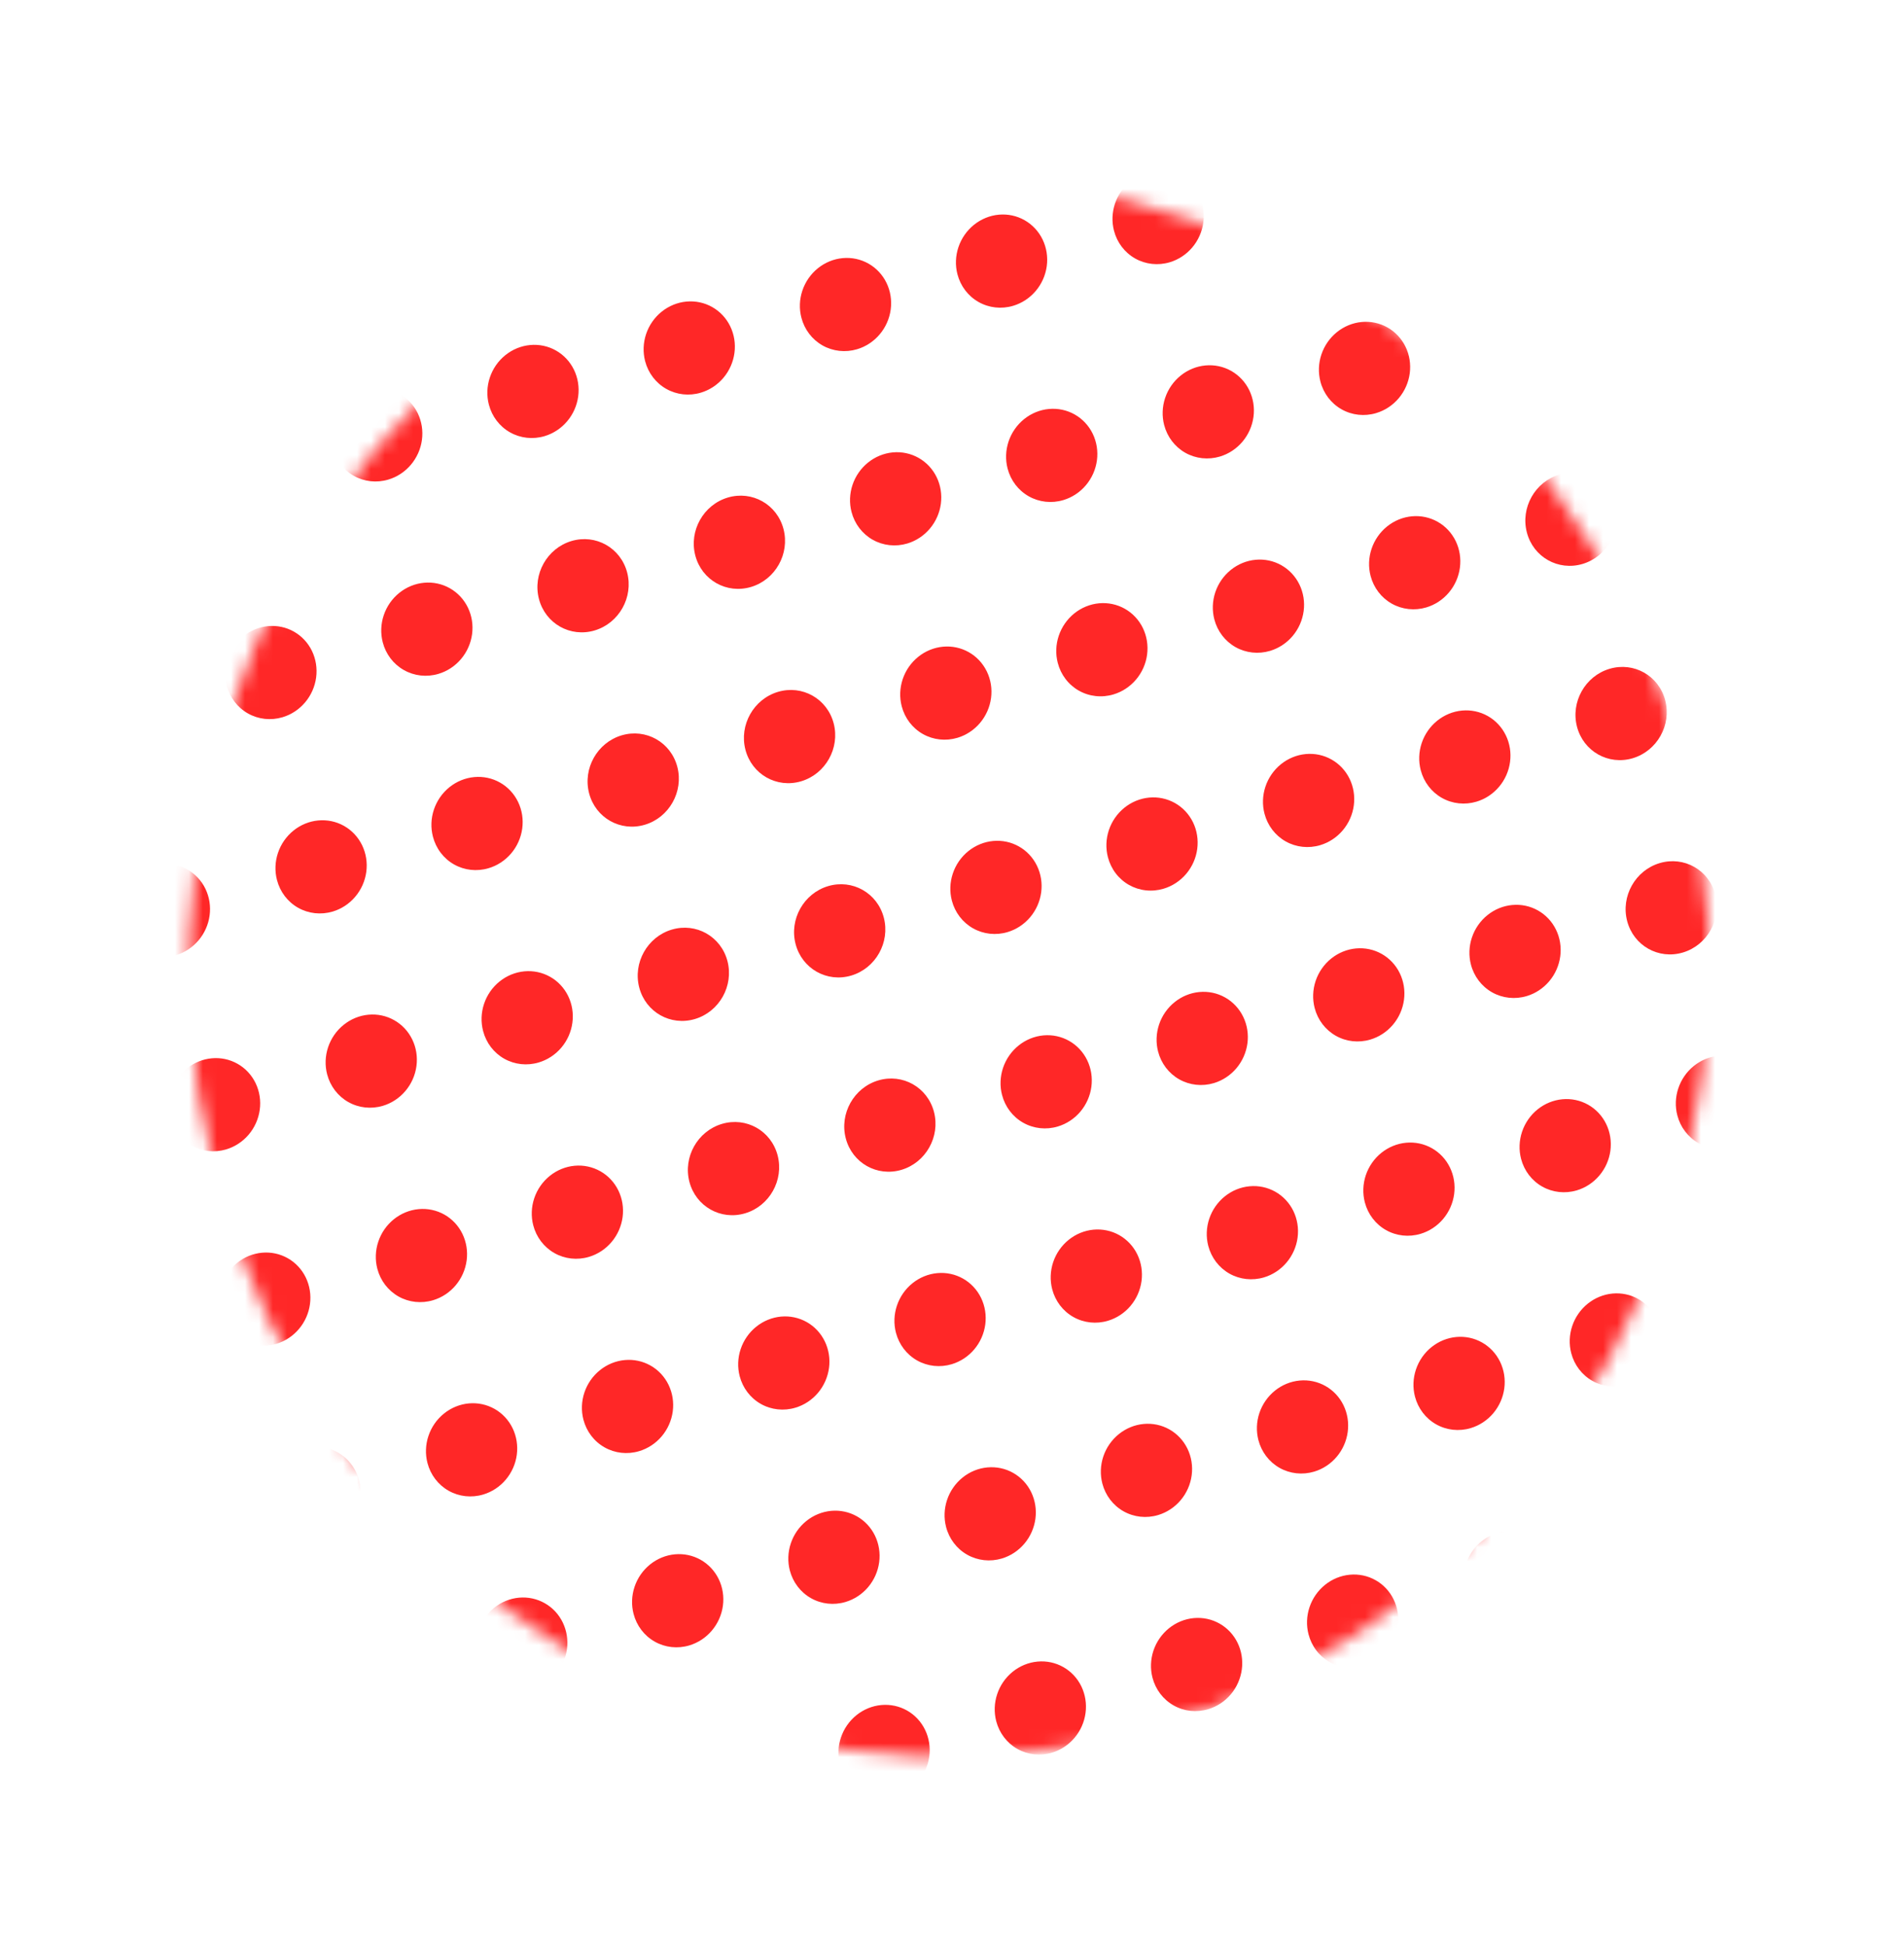 <svg width="136" height="139" viewBox="0 0 136 139" fill="none" xmlns="http://www.w3.org/2000/svg">
<mask id="mask0" mask-type="alpha" maskUnits="userSpaceOnUse" x="13" y="12" width="110" height="114">
<ellipse rx="54.459" ry="56.241" transform="matrix(-0.963 0.268 -0.25 -0.968 67.787 69.12)" fill="#C4C4C4"/>
</mask>
<g mask="url(#mask0)">
<g style="mix-blend-mode:multiply">
<g style="mix-blend-mode:multiply">
<g style="mix-blend-mode:multiply">
<g style="mix-blend-mode:multiply">
<path d="M119.398 124.407C119.233 123.776 119.255 123.103 119.464 122.474C119.672 121.845 120.057 121.288 120.57 120.874C121.082 120.459 121.7 120.205 122.343 120.145C122.987 120.085 123.628 120.221 124.186 120.535C124.743 120.849 125.192 121.328 125.476 121.911C125.759 122.494 125.864 123.155 125.778 123.81C125.691 124.465 125.417 125.084 124.99 125.59C124.563 126.096 124.002 126.466 123.379 126.652C122.544 126.901 121.656 126.804 120.91 126.384C120.164 125.963 119.62 125.252 119.398 124.407Z" fill="#FF2727"/>
</g>
</g>
<g style="mix-blend-mode:multiply">
<g style="mix-blend-mode:multiply">
<path d="M108.236 127.511C108.07 126.88 108.093 126.207 108.302 125.578C108.51 124.949 108.895 124.392 109.408 123.977C109.92 123.562 110.537 123.309 111.181 123.249C111.825 123.188 112.466 123.324 113.024 123.638C113.581 123.953 114.03 124.432 114.314 125.015C114.597 125.598 114.702 126.259 114.616 126.913C114.529 127.568 114.255 128.188 113.828 128.694C113.401 129.2 112.84 129.569 112.217 129.755C111.382 130.004 110.494 129.908 109.748 129.487C109.002 129.066 108.458 128.356 108.236 127.511Z" fill="#FF2727"/>
</g>
</g>
<g style="mix-blend-mode:multiply">
<g style="mix-blend-mode:multiply">
<path d="M97.053 130.62C96.887 129.989 96.91 129.316 97.119 128.687C97.327 128.058 97.712 127.501 98.225 127.086C98.737 126.672 99.355 126.418 99.998 126.358C100.642 126.298 101.283 126.433 101.841 126.748C102.398 127.062 102.847 127.541 103.13 128.124C103.414 128.707 103.519 129.368 103.433 130.023C103.346 130.678 103.072 131.297 102.645 131.803C102.218 132.309 101.657 132.678 101.034 132.865C100.62 132.989 100.189 133.03 99.766 132.984C99.342 132.939 98.933 132.808 98.564 132.599C98.194 132.391 97.87 132.109 97.611 131.769C97.352 131.43 97.162 131.039 97.053 130.62Z" fill="#FF2727"/>
</g>
</g>
<g style="mix-blend-mode:multiply">
<g style="mix-blend-mode:multiply">
<path d="M115.811 110.515C115.646 109.884 115.67 109.211 115.88 108.583C116.09 107.954 116.475 107.398 116.988 106.985C117.501 106.571 118.119 106.319 118.762 106.26C119.405 106.2 120.046 106.337 120.603 106.652C121.16 106.967 121.608 107.446 121.891 108.029C122.174 108.612 122.278 109.272 122.192 109.927C122.105 110.582 121.831 111.201 121.404 111.706C120.977 112.212 120.416 112.581 119.793 112.767C118.957 113.016 118.068 112.919 117.321 112.497C116.574 112.075 116.031 111.362 115.811 110.515Z" fill="#FF2727"/>
</g>
</g>
<g style="mix-blend-mode:multiply">
<g style="mix-blend-mode:multiply">
<path d="M104.648 113.619C104.484 112.987 104.508 112.315 104.718 111.686C104.928 111.058 105.313 110.502 105.826 110.088C106.339 109.675 106.957 109.422 107.6 109.363C108.243 109.304 108.884 109.44 109.441 109.755C109.998 110.07 110.446 110.549 110.729 111.132C111.012 111.715 111.116 112.376 111.029 113.03C110.943 113.685 110.669 114.304 110.242 114.81C109.815 115.315 109.254 115.684 108.631 115.87C107.795 116.12 106.906 116.023 106.159 115.601C105.412 115.178 104.869 114.465 104.648 113.619Z" fill="#FF2727"/>
</g>
</g>
<g style="mix-blend-mode:multiply">
<g style="mix-blend-mode:multiply">
<path d="M93.466 116.728C93.302 116.097 93.326 115.424 93.536 114.796C93.746 114.167 94.131 113.611 94.644 113.198C95.157 112.784 95.774 112.532 96.418 112.473C97.061 112.413 97.702 112.55 98.259 112.865C98.816 113.18 99.264 113.659 99.547 114.242C99.829 114.825 99.934 115.485 99.847 116.14C99.761 116.794 99.486 117.414 99.059 117.919C98.632 118.425 98.072 118.794 97.449 118.98C97.035 119.104 96.603 119.145 96.179 119.099C95.754 119.053 95.345 118.922 94.975 118.713C94.605 118.503 94.281 118.22 94.022 117.88C93.763 117.539 93.575 117.148 93.466 116.728Z" fill="#FF2727"/>
</g>
</g>
<g style="mix-blend-mode:multiply">
<g style="mix-blend-mode:multiply">
<path d="M82.32 119.828C82.156 119.196 82.18 118.524 82.389 117.895C82.599 117.267 82.985 116.711 83.498 116.297C84.011 115.884 84.628 115.631 85.271 115.572C85.915 115.513 86.555 115.649 87.112 115.964C87.669 116.279 88.117 116.758 88.4 117.341C88.683 117.924 88.788 118.585 88.701 119.239C88.614 119.894 88.34 120.513 87.913 121.019C87.486 121.524 86.925 121.893 86.302 122.079C85.466 122.329 84.577 122.232 83.83 121.809C83.084 121.387 82.54 120.674 82.32 119.828Z" fill="#FF2727"/>
</g>
</g>
<g style="mix-blend-mode:multiply">
<g style="mix-blend-mode:multiply">
<path d="M71.158 122.933C70.994 122.302 71.018 121.629 71.228 121.001C71.437 120.372 71.823 119.816 72.336 119.403C72.849 118.989 73.466 118.737 74.11 118.678C74.753 118.618 75.394 118.755 75.951 119.07C76.508 119.385 76.956 119.864 77.239 120.447C77.521 121.03 77.626 121.69 77.539 122.345C77.453 122.999 77.178 123.619 76.751 124.124C76.324 124.63 75.764 124.999 75.141 125.185C74.305 125.434 73.415 125.337 72.669 124.915C71.922 124.493 71.379 123.78 71.158 122.933Z" fill="#FF2727"/>
</g>
</g>
<g style="mix-blend-mode:multiply">
<g style="mix-blend-mode:multiply">
<path d="M59.996 126.037C59.832 125.405 59.856 124.733 60.066 124.104C60.275 123.476 60.661 122.92 61.174 122.506C61.687 122.093 62.304 121.84 62.948 121.781C63.591 121.722 64.232 121.858 64.789 122.173C65.346 122.488 65.794 122.967 66.076 123.55C66.359 124.133 66.464 124.794 66.377 125.448C66.29 126.103 66.016 126.722 65.589 127.228C65.162 127.733 64.602 128.102 63.978 128.288C63.565 128.413 63.133 128.454 62.709 128.408C62.284 128.362 61.875 128.231 61.505 128.021C61.135 127.812 60.811 127.529 60.552 127.188C60.293 126.848 60.104 126.456 59.996 126.037Z" fill="#FF2727"/>
</g>
</g>
<g style="mix-blend-mode:multiply">
<g style="mix-blend-mode:multiply">
<path d="M48.835 129.14C48.671 128.508 48.695 127.836 48.905 127.207C49.115 126.578 49.501 126.022 50.015 125.609C50.528 125.195 51.146 124.943 51.79 124.884C52.434 124.826 53.074 124.963 53.631 125.279C54.188 125.594 54.636 126.074 54.918 126.658C55.2 127.242 55.304 127.903 55.216 128.558C55.128 129.213 54.852 129.832 54.424 130.336C53.996 130.841 53.434 131.209 52.81 131.394C52.397 131.518 51.966 131.557 51.542 131.511C51.118 131.464 50.71 131.332 50.341 131.123C49.972 130.914 49.649 130.631 49.39 130.29C49.132 129.95 48.944 129.559 48.835 129.14Z" fill="#FF2727"/>
</g>
</g>
<g style="mix-blend-mode:multiply">
<g style="mix-blend-mode:multiply">
<path d="M112.23 96.646C112.066 96.015 112.09 95.342 112.3 94.714C112.509 94.086 112.895 93.53 113.408 93.116C113.921 92.703 114.538 92.45 115.182 92.391C115.825 92.332 116.466 92.468 117.023 92.783C117.579 93.098 118.028 93.577 118.31 94.16C118.593 94.743 118.698 95.403 118.611 96.058C118.524 96.713 118.25 97.332 117.823 97.837C117.396 98.343 116.836 98.712 116.212 98.898C115.376 99.147 114.487 99.05 113.741 98.628C112.994 98.206 112.45 97.493 112.23 96.646Z" fill="#FF2727"/>
</g>
</g>
<g style="mix-blend-mode:multiply">
<g style="mix-blend-mode:multiply">
<path d="M101.069 99.75C100.905 99.118 100.929 98.446 101.139 97.817C101.348 97.189 101.734 96.633 102.247 96.219C102.76 95.806 103.377 95.554 104.02 95.494C104.664 95.435 105.304 95.571 105.861 95.886C106.418 96.201 106.867 96.68 107.149 97.263C107.432 97.846 107.537 98.507 107.45 99.161C107.363 99.816 107.089 100.435 106.662 100.941C106.235 101.446 105.674 101.815 105.051 102.001C104.215 102.251 103.326 102.154 102.579 101.731C101.833 101.309 101.289 100.596 101.069 99.75Z" fill="#FF2727"/>
</g>
</g>
<g style="mix-blend-mode:multiply">
<g style="mix-blend-mode:multiply">
<path d="M89.886 102.859C89.722 102.228 89.746 101.555 89.955 100.927C90.165 100.299 90.551 99.743 91.064 99.329C91.577 98.915 92.194 98.663 92.837 98.604C93.481 98.544 94.121 98.681 94.678 98.996C95.235 99.311 95.683 99.79 95.966 100.373C96.249 100.956 96.353 101.616 96.267 102.271C96.18 102.925 95.906 103.545 95.479 104.05C95.052 104.555 94.491 104.925 93.868 105.111C93.032 105.36 92.143 105.263 91.396 104.841C90.65 104.419 90.106 103.706 89.886 102.859Z" fill="#FF2727"/>
</g>
</g>
<g style="mix-blend-mode:multiply">
<g style="mix-blend-mode:multiply">
<path d="M78.739 105.961C78.575 105.329 78.599 104.657 78.808 104.028C79.018 103.4 79.404 102.844 79.917 102.431C80.43 102.017 81.047 101.765 81.69 101.705C82.334 101.646 82.974 101.782 83.531 102.097C84.088 102.412 84.536 102.891 84.819 103.474C85.102 104.057 85.207 104.718 85.12 105.372C85.033 106.027 84.759 106.646 84.332 107.152C83.905 107.657 83.344 108.026 82.721 108.212C81.885 108.462 80.996 108.365 80.249 107.942C79.502 107.52 78.959 106.807 78.739 105.961Z" fill="#FF2727"/>
</g>
</g>
<g style="mix-blend-mode:multiply">
<g style="mix-blend-mode:multiply">
<path d="M67.577 109.064C67.413 108.433 67.437 107.76 67.647 107.132C67.856 106.504 68.242 105.948 68.755 105.534C69.268 105.12 69.885 104.868 70.529 104.809C71.172 104.75 71.813 104.886 72.37 105.201C72.927 105.516 73.375 105.995 73.658 106.578C73.94 107.161 74.045 107.821 73.958 108.476C73.871 109.13 73.597 109.75 73.17 110.255C72.743 110.761 72.183 111.13 71.559 111.316C70.724 111.565 69.834 111.468 69.088 111.046C68.341 110.624 67.797 109.911 67.577 109.064Z" fill="#FF2727"/>
</g>
</g>
<g style="mix-blend-mode:multiply">
<g style="mix-blend-mode:multiply">
<path d="M56.416 112.168C56.252 111.536 56.276 110.864 56.486 110.235C56.696 109.607 57.081 109.051 57.594 108.637C58.107 108.224 58.725 107.972 59.368 107.912C60.011 107.853 60.652 107.989 61.209 108.304C61.766 108.619 62.214 109.098 62.497 109.681C62.78 110.264 62.884 110.925 62.798 111.579C62.711 112.234 62.437 112.853 62.01 113.359C61.583 113.864 61.022 114.233 60.399 114.419C59.563 114.669 58.674 114.572 57.927 114.149C57.18 113.727 56.637 113.014 56.416 112.168Z" fill="#FF2727"/>
</g>
</g>
<g style="mix-blend-mode:multiply">
<g style="mix-blend-mode:multiply">
<path d="M45.255 115.271C45.091 114.639 45.115 113.967 45.325 113.338C45.535 112.709 45.921 112.153 46.435 111.74C46.948 111.326 47.566 111.074 48.21 111.016C48.853 110.957 49.494 111.094 50.051 111.41C50.608 111.726 51.056 112.206 51.338 112.789C51.62 113.373 51.724 114.034 51.636 114.689C51.548 115.343 51.272 115.962 50.844 116.467C50.416 116.972 49.854 117.34 49.23 117.525C48.395 117.772 47.508 117.674 46.763 117.251C46.017 116.829 45.475 116.116 45.255 115.271Z" fill="#FF2727"/>
</g>
</g>
<g style="mix-blend-mode:multiply">
<g style="mix-blend-mode:multiply">
<path d="M34.115 118.369C33.951 117.737 33.975 117.065 34.185 116.437C34.394 115.808 34.78 115.252 35.293 114.839C35.806 114.425 36.423 114.173 37.067 114.113C37.71 114.054 38.351 114.191 38.908 114.506C39.465 114.82 39.913 115.3 40.196 115.883C40.478 116.466 40.583 117.126 40.496 117.781C40.41 118.435 40.135 119.054 39.708 119.56C39.281 120.065 38.721 120.434 38.097 120.62C37.262 120.87 36.373 120.773 35.626 120.351C34.879 119.928 34.336 119.215 34.115 118.369Z" fill="#FF2727"/>
</g>
</g>
<g style="mix-blend-mode:multiply">
<g style="mix-blend-mode:multiply">
<path d="M22.924 121.482C22.76 120.851 22.784 120.178 22.994 119.55C23.203 118.922 23.589 118.365 24.102 117.952C24.615 117.538 25.232 117.286 25.875 117.227C26.519 117.167 27.159 117.304 27.716 117.619C28.273 117.934 28.721 118.413 29.004 118.996C29.287 119.579 29.392 120.239 29.305 120.894C29.218 121.548 28.944 122.168 28.517 122.673C28.09 123.179 27.529 123.548 26.906 123.734C26.07 123.983 25.181 123.886 24.434 123.464C23.688 123.042 23.144 122.329 22.924 121.482Z" fill="#FF2727"/>
</g>
</g>
<g style="mix-blend-mode:multiply">
<g style="mix-blend-mode:multiply">
<path d="M11.763 124.586C11.599 123.954 11.623 123.282 11.833 122.654C12.043 122.025 12.428 121.469 12.941 121.056C13.454 120.642 14.071 120.39 14.715 120.33C15.358 120.271 15.999 120.407 16.556 120.722C17.113 121.037 17.561 121.517 17.844 122.099C18.126 122.682 18.231 123.343 18.144 123.997C18.058 124.652 17.783 125.271 17.356 125.777C16.929 126.282 16.369 126.651 15.745 126.837C14.91 127.087 14.021 126.99 13.274 126.567C12.527 126.145 11.984 125.432 11.763 124.586Z" fill="#FF2727"/>
</g>
</g>
<g style="mix-blend-mode:multiply">
<g style="mix-blend-mode:multiply">
<path d="M119.81 79.666C119.645 79.034 119.669 78.362 119.879 77.734C120.089 77.105 120.475 76.549 120.988 76.135C121.501 75.722 122.118 75.47 122.761 75.41C123.404 75.351 124.045 75.487 124.602 75.802C125.159 76.117 125.607 76.597 125.89 77.18C126.173 77.762 126.277 78.423 126.191 79.078C126.104 79.732 125.83 80.351 125.403 80.857C124.976 81.362 124.415 81.731 123.792 81.917C122.956 82.167 122.067 82.07 121.32 81.647C120.573 81.225 120.03 80.512 119.81 79.666Z" fill="#FF2727"/>
</g>
</g>
<g style="mix-blend-mode:multiply">
<g style="mix-blend-mode:multiply">
<path d="M108.648 82.769C108.484 82.138 108.508 81.465 108.718 80.837C108.927 80.209 109.313 79.653 109.826 79.239C110.339 78.826 110.956 78.573 111.6 78.514C112.243 78.454 112.884 78.591 113.441 78.906C113.997 79.221 114.446 79.7 114.728 80.283C115.011 80.866 115.116 81.526 115.029 82.181C114.942 82.835 114.668 83.455 114.241 83.96C113.814 84.466 113.254 84.835 112.63 85.021C111.794 85.27 110.905 85.173 110.159 84.751C109.412 84.329 108.868 83.616 108.648 82.769Z" fill="#FF2727"/>
</g>
</g>
<g style="mix-blend-mode:multiply">
<g style="mix-blend-mode:multiply">
<path d="M97.487 85.875C97.323 85.243 97.347 84.571 97.556 83.942C97.766 83.314 98.152 82.758 98.665 82.344C99.178 81.931 99.795 81.679 100.438 81.619C101.082 81.56 101.722 81.696 102.279 82.011C102.836 82.326 103.284 82.805 103.567 83.388C103.85 83.971 103.955 84.632 103.868 85.286C103.781 85.941 103.507 86.56 103.08 87.066C102.653 87.571 102.092 87.94 101.469 88.126C100.633 88.376 99.744 88.279 98.997 87.856C98.251 87.434 97.707 86.721 97.487 85.875Z" fill="#FF2727"/>
</g>
</g>
<g style="mix-blend-mode:multiply">
<g style="mix-blend-mode:multiply">
<path d="M86.304 88.984C86.14 88.353 86.164 87.68 86.374 87.052C86.584 86.423 86.969 85.867 87.482 85.454C87.995 85.04 88.612 84.788 89.256 84.729C89.899 84.669 90.54 84.806 91.097 85.121C91.654 85.436 92.102 85.915 92.385 86.498C92.667 87.081 92.772 87.741 92.685 88.396C92.599 89.05 92.324 89.669 91.897 90.175C91.47 90.68 90.91 91.05 90.287 91.236C89.451 91.485 88.561 91.388 87.815 90.966C87.068 90.543 86.525 89.831 86.304 88.984Z" fill="#FF2727"/>
</g>
</g>
<g style="mix-blend-mode:multiply">
<g style="mix-blend-mode:multiply">
<path d="M75.157 92.084C74.992 91.452 75.017 90.78 75.226 90.151C75.436 89.523 75.822 88.967 76.335 88.553C76.848 88.14 77.465 87.888 78.108 87.828C78.752 87.769 79.392 87.905 79.949 88.22C80.506 88.535 80.954 89.014 81.237 89.597C81.52 90.18 81.624 90.841 81.538 91.495C81.451 92.15 81.177 92.769 80.75 93.275C80.323 93.78 79.762 94.149 79.139 94.335C78.303 94.585 77.414 94.488 76.667 94.065C75.92 93.643 75.377 92.93 75.157 92.084Z" fill="#FF2727"/>
</g>
</g>
<g style="mix-blend-mode:multiply">
<g style="mix-blend-mode:multiply">
<path d="M63.995 95.187C63.831 94.556 63.855 93.883 64.065 93.255C64.275 92.627 64.66 92.07 65.174 91.657C65.686 91.243 66.304 90.991 66.947 90.932C67.591 90.872 68.231 91.009 68.788 91.324C69.345 91.639 69.793 92.118 70.076 92.701C70.359 93.284 70.463 93.944 70.377 94.599C70.29 95.254 70.016 95.873 69.589 96.378C69.162 96.884 68.601 97.253 67.978 97.439C67.142 97.688 66.253 97.591 65.506 97.169C64.759 96.747 64.216 96.034 63.995 95.187Z" fill="#FF2727"/>
</g>
</g>
<g style="mix-blend-mode:multiply">
<g style="mix-blend-mode:multiply">
<path d="M52.834 98.293C52.67 97.661 52.694 96.989 52.904 96.36C53.113 95.732 53.499 95.176 54.012 94.763C54.525 94.349 55.142 94.097 55.785 94.037C56.429 93.978 57.07 94.115 57.627 94.429C58.183 94.744 58.632 95.224 58.914 95.806C59.197 96.389 59.302 97.05 59.215 97.704C59.128 98.359 58.854 98.978 58.427 99.484C58 99.989 57.44 100.358 56.816 100.544C55.98 100.794 55.091 100.697 54.344 100.274C53.598 99.852 53.054 99.139 52.834 98.293Z" fill="#FF2727"/>
</g>
</g>
<g style="mix-blend-mode:multiply">
<g style="mix-blend-mode:multiply">
<path d="M41.672 101.396C41.508 100.764 41.532 100.092 41.742 99.463C41.952 98.834 42.338 98.278 42.852 97.865C43.365 97.451 43.983 97.199 44.627 97.141C45.27 97.082 45.911 97.219 46.468 97.535C47.025 97.85 47.473 98.33 47.755 98.914C48.037 99.498 48.141 100.159 48.053 100.814C47.965 101.468 47.689 102.087 47.261 102.592C46.833 103.097 46.271 103.465 45.647 103.65C44.812 103.897 43.925 103.799 43.18 103.376C42.434 102.954 41.892 102.241 41.672 101.396Z" fill="#FF2727"/>
</g>
</g>
<g style="mix-blend-mode:multiply">
<g style="mix-blend-mode:multiply">
<path d="M30.533 104.494C30.369 103.862 30.393 103.19 30.603 102.562C30.812 101.933 31.198 101.377 31.711 100.964C32.224 100.55 32.841 100.298 33.485 100.238C34.128 100.179 34.769 100.316 35.326 100.63C35.883 100.945 36.331 101.425 36.614 102.008C36.896 102.591 37.001 103.251 36.914 103.906C36.828 104.56 36.553 105.179 36.126 105.685C35.699 106.19 35.139 106.559 34.516 106.745C33.68 106.995 32.791 106.898 32.044 106.476C31.297 106.053 30.753 105.34 30.533 104.494Z" fill="#FF2727"/>
</g>
</g>
<g style="mix-blend-mode:multiply">
<g style="mix-blend-mode:multiply">
<path d="M19.342 107.607C19.178 106.976 19.202 106.303 19.412 105.675C19.622 105.046 20.007 104.49 20.52 104.077C21.033 103.663 21.65 103.411 22.294 103.352C22.937 103.292 23.578 103.429 24.135 103.744C24.692 104.059 25.14 104.538 25.423 105.121C25.705 105.704 25.81 106.364 25.723 107.019C25.637 107.673 25.362 108.293 24.935 108.798C24.508 109.304 23.948 109.673 23.325 109.859C22.489 110.108 21.6 110.011 20.853 109.589C20.106 109.167 19.563 108.454 19.342 107.607Z" fill="#FF2727"/>
</g>
</g>
<g style="mix-blend-mode:multiply">
<g style="mix-blend-mode:multiply">
<path d="M8.181 110.71C8.017 110.079 8.041 109.407 8.251 108.778C8.46 108.15 8.846 107.594 9.359 107.18C9.872 106.767 10.489 106.514 11.133 106.455C11.776 106.396 12.417 106.532 12.974 106.847C13.531 107.162 13.979 107.641 14.261 108.224C14.544 108.807 14.649 109.468 14.562 110.122C14.476 110.777 14.201 111.396 13.774 111.902C13.347 112.407 12.787 112.776 12.163 112.962C11.328 113.212 10.438 113.115 9.692 112.692C8.945 112.27 8.402 111.557 8.181 110.71Z" fill="#FF2727"/>
</g>
</g>
<g style="mix-blend-mode:multiply">
<g style="mix-blend-mode:multiply">
<path d="M118.545 61.648C116.804 62.167 115.765 64.018 116.224 65.781C116.683 67.544 118.466 68.552 120.206 68.032C121.947 67.513 122.986 65.662 122.527 63.899C122.068 62.136 120.285 61.128 118.545 61.648Z" fill="#FF2727"/>
</g>
</g>
<g style="mix-blend-mode:multiply">
<g style="mix-blend-mode:multiply">
<path d="M105.066 68.894C104.902 68.263 104.926 67.59 105.136 66.962C105.345 66.334 105.731 65.777 106.244 65.364C106.757 64.95 107.374 64.698 108.017 64.639C108.661 64.579 109.302 64.716 109.858 65.031C110.415 65.346 110.864 65.825 111.146 66.408C111.429 66.991 111.534 67.651 111.447 68.306C111.36 68.96 111.086 69.58 110.659 70.085C110.232 70.591 109.672 70.96 109.048 71.146C108.212 71.395 107.323 71.298 106.576 70.876C105.83 70.454 105.286 69.741 105.066 68.894Z" fill="#FF2727"/>
</g>
</g>
<g style="mix-blend-mode:multiply">
<g style="mix-blend-mode:multiply">
<path d="M93.904 71.998C93.74 71.366 93.764 70.694 93.973 70.065C94.183 69.437 94.569 68.881 95.082 68.467C95.595 68.054 96.212 67.802 96.855 67.742C97.499 67.683 98.139 67.819 98.696 68.134C99.253 68.449 99.701 68.928 99.984 69.511C100.267 70.094 100.372 70.755 100.285 71.409C100.198 72.064 99.924 72.683 99.497 73.189C99.07 73.694 98.509 74.063 97.886 74.249C97.05 74.499 96.161 74.402 95.414 73.979C94.668 73.557 94.124 72.844 93.904 71.998Z" fill="#FF2727"/>
</g>
</g>
<g style="mix-blend-mode:multiply">
<g style="mix-blend-mode:multiply">
<path d="M82.721 75.109C82.556 74.478 82.581 73.805 82.79 73.177C83 72.548 83.386 71.992 83.899 71.579C84.412 71.165 85.029 70.913 85.672 70.854C86.316 70.794 86.956 70.931 87.513 71.246C88.07 71.561 88.518 72.04 88.801 72.623C89.084 73.206 89.189 73.866 89.102 74.521C89.015 75.175 88.741 75.794 88.314 76.3C87.887 76.805 87.326 77.175 86.703 77.361C85.867 77.61 84.978 77.513 84.231 77.091C83.484 76.668 82.941 75.956 82.721 75.109Z" fill="#FF2727"/>
</g>
</g>
<g style="mix-blend-mode:multiply">
<g style="mix-blend-mode:multiply">
<path d="M71.575 78.209C71.41 77.577 71.435 76.905 71.644 76.276C71.854 75.648 72.24 75.092 72.753 74.678C73.266 74.265 73.883 74.013 74.526 73.953C75.17 73.894 75.81 74.03 76.367 74.345C76.924 74.66 77.372 75.139 77.655 75.722C77.938 76.305 78.043 76.966 77.956 77.62C77.869 78.275 77.595 78.894 77.168 79.4C76.741 79.905 76.18 80.274 75.557 80.46C74.721 80.71 73.832 80.613 73.085 80.19C72.338 79.768 71.795 79.055 71.575 78.209Z" fill="#FF2727"/>
</g>
</g>
<g style="mix-blend-mode:multiply">
<g style="mix-blend-mode:multiply">
<path d="M62.731 77.169C60.991 77.689 59.952 79.539 60.411 81.302C60.869 83.065 62.652 84.073 64.393 83.554C66.133 83.034 67.172 81.184 66.714 79.421C66.255 77.658 64.472 76.65 62.731 77.169Z" fill="#FF2727"/>
</g>
</g>
<g style="mix-blend-mode:multiply">
<g style="mix-blend-mode:multiply">
<path d="M51.563 80.275C49.822 80.794 48.783 82.645 49.242 84.408C49.701 86.171 51.484 87.179 53.224 86.659C54.965 86.14 56.004 84.29 55.545 82.526C55.086 80.763 53.303 79.755 51.563 80.275Z" fill="#FF2727"/>
</g>
</g>
<g style="mix-blend-mode:multiply">
<g style="mix-blend-mode:multiply">
<path d="M38.09 87.519C37.926 86.887 37.95 86.215 38.16 85.586C38.37 84.957 38.756 84.401 39.27 83.988C39.783 83.574 40.401 83.322 41.045 83.263C41.688 83.205 42.329 83.342 42.886 83.658C43.443 83.973 43.891 84.454 44.173 85.037C44.455 85.621 44.559 86.282 44.471 86.937C44.383 87.591 44.107 88.21 43.679 88.715C43.251 89.22 42.689 89.588 42.065 89.773C41.23 90.02 40.343 89.922 39.598 89.499C38.852 89.076 38.31 88.365 38.09 87.519Z" fill="#FF2727"/>
</g>
</g>
<g style="mix-blend-mode:multiply">
<g style="mix-blend-mode:multiply">
<path d="M26.951 90.617C26.787 89.985 26.811 89.313 27.021 88.685C27.23 88.056 27.616 87.5 28.129 87.087C28.642 86.673 29.259 86.421 29.903 86.361C30.546 86.302 31.187 86.439 31.744 86.753C32.301 87.068 32.749 87.548 33.032 88.131C33.314 88.713 33.419 89.374 33.332 90.029C33.245 90.683 32.971 91.302 32.544 91.808C32.117 92.313 31.557 92.682 30.933 92.868C30.098 93.118 29.208 93.021 28.462 92.599C27.715 92.176 27.171 91.463 26.951 90.617Z" fill="#FF2727"/>
</g>
</g>
<g style="mix-blend-mode:multiply">
<g style="mix-blend-mode:multiply">
<path d="M15.76 93.73C15.596 93.099 15.62 92.426 15.83 91.798C16.04 91.169 16.425 90.613 16.938 90.2C17.451 89.786 18.068 89.534 18.712 89.475C19.355 89.415 19.996 89.552 20.553 89.867C21.11 90.182 21.558 90.661 21.841 91.244C22.123 91.827 22.228 92.487 22.141 93.142C22.055 93.796 21.78 94.416 21.353 94.921C20.926 95.427 20.366 95.796 19.742 95.982C18.907 96.231 18.018 96.134 17.271 95.712C16.524 95.29 15.981 94.577 15.76 93.73Z" fill="#FF2727"/>
</g>
</g>
<g style="mix-blend-mode:multiply">
<g style="mix-blend-mode:multiply">
<path d="M114.963 47.771C113.222 48.29 112.183 50.141 112.642 51.904C113.101 53.667 114.884 54.675 116.624 54.156C118.365 53.636 119.404 51.786 118.945 50.022C118.486 48.259 116.703 47.251 114.963 47.771Z" fill="#FF2727"/>
</g>
</g>
<g style="mix-blend-mode:multiply">
<g style="mix-blend-mode:multiply">
<path d="M101.482 55.015C101.316 54.383 101.339 53.711 101.547 53.082C101.756 52.453 102.141 51.895 102.653 51.481C103.166 51.066 103.783 50.813 104.427 50.752C105.07 50.692 105.712 50.828 106.269 51.142C106.827 51.457 107.276 51.936 107.559 52.519C107.843 53.102 107.948 53.762 107.861 54.417C107.775 55.072 107.501 55.692 107.074 56.198C106.647 56.703 106.086 57.073 105.462 57.259C104.628 57.508 103.74 57.412 102.994 56.991C102.248 56.57 101.704 55.86 101.482 55.015Z" fill="#FF2727"/>
</g>
</g>
<g style="mix-blend-mode:multiply">
<g style="mix-blend-mode:multiply">
<path d="M90.322 58.12C90.156 57.489 90.179 56.816 90.387 56.187C90.596 55.558 90.981 55.001 91.493 54.586C92.006 54.172 92.623 53.918 93.266 53.858C93.91 53.798 94.551 53.933 95.109 54.248C95.667 54.562 96.115 55.041 96.399 55.624C96.682 56.207 96.787 56.868 96.701 57.523C96.615 58.178 96.341 58.797 95.914 59.303C95.487 59.809 94.926 60.178 94.302 60.365C93.468 60.614 92.58 60.517 91.834 60.097C91.087 59.676 90.544 58.965 90.322 58.12Z" fill="#FF2727"/>
</g>
</g>
<g style="mix-blend-mode:multiply">
<g style="mix-blend-mode:multiply">
<path d="M79.138 61.23C78.972 60.598 78.995 59.925 79.203 59.297C79.412 58.667 79.797 58.11 80.309 57.696C80.822 57.281 81.439 57.028 82.082 56.967C82.726 56.907 83.367 57.043 83.925 57.357C84.483 57.671 84.931 58.15 85.215 58.733C85.498 59.316 85.603 59.977 85.517 60.632C85.431 61.287 85.157 61.907 84.73 62.413C84.302 62.918 83.742 63.288 83.118 63.474C82.705 63.598 82.274 63.639 81.85 63.593C81.426 63.548 81.018 63.417 80.648 63.209C80.278 63 79.954 62.718 79.695 62.379C79.436 62.039 79.247 61.648 79.138 61.23Z" fill="#FF2727"/>
</g>
</g>
<g style="mix-blend-mode:multiply">
<g style="mix-blend-mode:multiply">
<path d="M67.991 64.329C67.825 63.698 67.848 63.025 68.057 62.396C68.265 61.767 68.65 61.21 69.163 60.795C69.675 60.381 70.292 60.127 70.936 60.067C71.58 60.007 72.221 60.142 72.778 60.457C73.336 60.771 73.785 61.25 74.068 61.833C74.352 62.416 74.457 63.077 74.371 63.732C74.284 64.387 74.01 65.006 73.583 65.512C73.156 66.018 72.595 66.387 71.972 66.573C71.137 66.823 70.249 66.726 69.503 66.305C68.757 65.885 68.213 65.174 67.991 64.329Z" fill="#FF2727"/>
</g>
</g>
<g style="mix-blend-mode:multiply">
<g style="mix-blend-mode:multiply">
<path d="M59.148 63.292C57.407 63.812 56.368 65.662 56.827 67.425C57.286 69.189 59.069 70.197 60.809 69.677C62.55 69.157 63.589 67.307 63.13 65.544C62.671 63.781 60.888 62.773 59.148 63.292Z" fill="#FF2727"/>
</g>
</g>
<g style="mix-blend-mode:multiply">
<g style="mix-blend-mode:multiply">
<path d="M47.98 66.398C46.239 66.917 45.2 68.768 45.659 70.531C46.118 72.294 47.901 73.302 49.642 72.782C51.382 72.263 52.421 70.412 51.962 68.649C51.503 66.886 49.721 65.878 47.98 66.398Z" fill="#FF2727"/>
</g>
</g>
<g style="mix-blend-mode:multiply">
<g style="mix-blend-mode:multiply">
<path d="M34.507 73.64C34.341 73.008 34.364 72.335 34.573 71.706C34.781 71.076 35.167 70.519 35.68 70.105C36.193 69.69 36.81 69.437 37.455 69.377C38.099 69.317 38.74 69.454 39.297 69.769C39.855 70.084 40.303 70.564 40.586 71.148C40.869 71.732 40.973 72.393 40.885 73.048C40.798 73.703 40.523 74.323 40.094 74.828C39.666 75.333 39.104 75.701 38.48 75.886C37.646 76.135 36.759 76.038 36.014 75.617C35.269 75.196 34.727 74.484 34.507 73.64Z" fill="#FF2727"/>
</g>
</g>
<g style="mix-blend-mode:multiply">
<g style="mix-blend-mode:multiply">
<path d="M23.368 76.737C23.202 76.106 23.225 75.433 23.434 74.804C23.642 74.175 24.027 73.618 24.54 73.204C25.052 72.789 25.669 72.535 26.313 72.475C26.957 72.415 27.598 72.55 28.155 72.865C28.713 73.179 29.162 73.658 29.445 74.241C29.729 74.824 29.834 75.485 29.747 76.14C29.661 76.795 29.387 77.414 28.96 77.92C28.533 78.426 27.972 78.796 27.349 78.982C26.514 79.231 25.626 79.135 24.88 78.714C24.134 78.293 23.59 77.582 23.368 76.737Z" fill="#FF2727"/>
</g>
</g>
<g style="mix-blend-mode:multiply">
<g style="mix-blend-mode:multiply">
<path d="M12.176 79.851C12.01 79.218 12.033 78.545 12.243 77.915C12.452 77.285 12.838 76.727 13.352 76.313C13.866 75.899 14.485 75.646 15.13 75.588C15.774 75.529 16.416 75.667 16.973 75.984C17.531 76.301 17.978 76.782 18.26 77.368C18.541 77.953 18.643 78.615 18.553 79.271C18.463 79.926 18.186 80.545 17.755 81.049C17.324 81.553 16.76 81.919 16.134 82.102C15.302 82.344 14.419 82.243 13.678 81.821C12.937 81.4 12.397 80.692 12.176 79.851Z" fill="#FF2727"/>
</g>
</g>
<g style="mix-blend-mode:multiply">
<g style="mix-blend-mode:multiply">
<path d="M122.541 30.792C120.801 31.312 119.762 33.162 120.221 34.925C120.68 36.688 122.462 37.697 124.203 37.177C125.944 36.657 126.983 34.807 126.524 33.044C126.065 31.281 124.282 30.273 122.541 30.792Z" fill="#FF2727"/>
</g>
</g>
<g style="mix-blend-mode:multiply">
<g style="mix-blend-mode:multiply">
<path d="M111.381 33.894C109.641 34.413 108.602 36.264 109.061 38.027C109.519 39.79 111.302 40.798 113.043 40.279C114.783 39.759 115.822 37.909 115.364 36.145C114.905 34.382 113.122 33.374 111.381 33.894Z" fill="#FF2727"/>
</g>
</g>
<g style="mix-blend-mode:multiply">
<g style="mix-blend-mode:multiply">
<path d="M97.898 41.132C97.734 40.501 97.758 39.829 97.968 39.2C98.178 38.572 98.563 38.016 99.076 37.602C99.589 37.189 100.207 36.936 100.85 36.877C101.493 36.818 102.134 36.954 102.691 37.269C103.248 37.584 103.696 38.063 103.979 38.646C104.262 39.229 104.366 39.89 104.279 40.544C104.193 41.199 103.919 41.818 103.492 42.323C103.065 42.829 102.504 43.198 101.881 43.384C101.045 43.633 100.156 43.536 99.409 43.114C98.662 42.692 98.119 41.979 97.898 41.132Z" fill="#FF2727"/>
</g>
</g>
<g style="mix-blend-mode:multiply">
<g style="mix-blend-mode:multiply">
<path d="M86.737 44.236C86.573 43.605 86.597 42.932 86.806 42.304C87.016 41.675 87.402 41.119 87.915 40.706C88.428 40.292 89.045 40.04 89.688 39.981C90.332 39.921 90.972 40.058 91.529 40.373C92.086 40.688 92.534 41.167 92.817 41.75C93.1 42.333 93.205 42.993 93.118 43.648C93.031 44.302 92.757 44.922 92.33 45.427C91.903 45.932 91.342 46.301 90.719 46.488C89.883 46.737 88.994 46.64 88.247 46.218C87.501 45.795 86.957 45.083 86.737 44.236Z" fill="#FF2727"/>
</g>
</g>
<g style="mix-blend-mode:multiply">
<g style="mix-blend-mode:multiply">
<path d="M75.554 47.345C75.39 46.714 75.414 46.041 75.624 45.413C75.834 44.785 76.219 44.229 76.732 43.815C77.245 43.402 77.862 43.149 78.506 43.09C79.149 43.031 79.79 43.167 80.347 43.482C80.904 43.797 81.352 44.276 81.635 44.859C81.917 45.442 82.022 46.103 81.935 46.757C81.849 47.412 81.574 48.031 81.147 48.536C80.72 49.042 80.16 49.411 79.537 49.597C79.123 49.722 78.691 49.762 78.267 49.716C77.842 49.67 77.433 49.539 77.063 49.33C76.693 49.121 76.369 48.838 76.11 48.497C75.851 48.157 75.662 47.765 75.554 47.345Z" fill="#FF2727"/>
</g>
</g>
<g style="mix-blend-mode:multiply">
<g style="mix-blend-mode:multiply">
<path d="M64.408 50.445C64.243 49.813 64.268 49.141 64.477 48.513C64.687 47.884 65.073 47.328 65.586 46.915C66.099 46.501 66.716 46.249 67.359 46.19C68.003 46.13 68.643 46.267 69.2 46.582C69.757 46.897 70.205 47.376 70.488 47.959C70.771 48.542 70.876 49.202 70.789 49.857C70.702 50.511 70.428 51.13 70.001 51.636C69.574 52.141 69.013 52.511 68.39 52.697C67.554 52.946 66.665 52.849 65.918 52.427C65.171 52.005 64.628 51.292 64.408 50.445Z" fill="#FF2727"/>
</g>
</g>
<g style="mix-blend-mode:multiply">
<g style="mix-blend-mode:multiply">
<path d="M55.566 49.417C53.826 49.937 52.787 51.787 53.245 53.55C53.704 55.313 55.487 56.322 57.228 55.802C58.968 55.282 60.008 53.432 59.549 51.669C59.09 49.906 57.307 48.898 55.566 49.417Z" fill="#FF2727"/>
</g>
</g>
<g style="mix-blend-mode:multiply">
<g style="mix-blend-mode:multiply">
<path d="M44.398 52.523C42.658 53.042 41.619 54.893 42.078 56.656C42.536 58.419 44.319 59.427 46.06 58.907C47.8 58.388 48.84 56.538 48.381 54.774C47.922 53.011 46.139 52.003 44.398 52.523Z" fill="#FF2727"/>
</g>
</g>
<g style="mix-blend-mode:multiply">
<g style="mix-blend-mode:multiply">
<path d="M30.923 59.757C30.759 59.126 30.783 58.453 30.993 57.824C31.203 57.196 31.589 56.639 32.102 56.226C32.616 55.813 33.233 55.561 33.877 55.502C34.521 55.443 35.162 55.58 35.719 55.896C36.276 56.212 36.723 56.692 37.005 57.276C37.287 57.859 37.391 58.52 37.303 59.175C37.215 59.83 36.94 60.449 36.512 60.954C36.083 61.459 35.522 61.827 34.898 62.011C34.484 62.135 34.053 62.174 33.63 62.128C33.206 62.081 32.798 61.95 32.428 61.74C32.059 61.531 31.736 61.248 31.478 60.908C31.22 60.568 31.031 60.177 30.923 59.757Z" fill="#FF2727"/>
</g>
</g>
<g style="mix-blend-mode:multiply">
<g style="mix-blend-mode:multiply">
<path d="M19.784 62.855C19.619 62.224 19.643 61.551 19.853 60.923C20.063 60.295 20.449 59.739 20.962 59.325C21.475 58.911 22.092 58.659 22.735 58.6C23.379 58.541 24.019 58.677 24.576 58.992C25.133 59.307 25.581 59.786 25.864 60.369C26.147 60.952 26.251 61.612 26.165 62.267C26.078 62.922 25.804 63.541 25.377 64.046C24.95 64.552 24.389 64.921 23.766 65.107C22.93 65.356 22.041 65.259 21.294 64.837C20.547 64.415 20.004 63.702 19.784 62.855Z" fill="#FF2727"/>
</g>
</g>
<g style="mix-blend-mode:multiply">
<g style="mix-blend-mode:multiply">
<path d="M8.592 65.968C8.428 65.337 8.452 64.665 8.662 64.036C8.872 63.408 9.257 62.852 9.77 62.438C10.283 62.025 10.9 61.772 11.544 61.713C12.187 61.654 12.828 61.79 13.385 62.105C13.942 62.42 14.39 62.899 14.673 63.482C14.955 64.065 15.06 64.726 14.973 65.38C14.887 66.035 14.612 66.654 14.185 67.159C13.758 67.665 13.198 68.034 12.575 68.22C11.739 68.469 10.85 68.372 10.103 67.95C9.356 67.528 8.813 66.815 8.592 65.968Z" fill="#FF2727"/>
</g>
</g>
<g style="mix-blend-mode:multiply">
<g style="mix-blend-mode:multiply">
<path d="M118.959 16.911C117.218 17.431 116.179 19.281 116.638 21.044C117.097 22.808 118.88 23.816 120.62 23.296C122.361 22.777 123.4 20.926 122.941 19.163C122.482 17.4 120.699 16.392 118.959 16.911Z" fill="#FF2727"/>
</g>
</g>
<g style="mix-blend-mode:multiply">
<g style="mix-blend-mode:multiply">
<path d="M107.797 20.017C106.057 20.536 105.018 22.387 105.477 24.15C105.935 25.913 107.718 26.921 109.459 26.402C111.199 25.882 112.238 24.032 111.78 22.268C111.321 20.505 109.538 19.497 107.797 20.017Z" fill="#FF2727"/>
</g>
</g>
<g style="mix-blend-mode:multiply">
<g style="mix-blend-mode:multiply">
<path d="M94.315 27.253C94.151 26.622 94.175 25.95 94.385 25.321C94.594 24.693 94.98 24.137 95.493 23.723C96.006 23.31 96.623 23.057 97.266 22.998C97.91 22.939 98.55 23.075 99.108 23.39C99.664 23.705 100.113 24.184 100.395 24.767C100.678 25.35 100.783 26.011 100.696 26.665C100.609 27.32 100.335 27.939 99.908 28.445C99.481 28.95 98.921 29.319 98.297 29.505C97.461 29.755 96.572 29.658 95.826 29.235C95.079 28.813 94.535 28.1 94.315 27.253Z" fill="#FF2727"/>
</g>
</g>
<g style="mix-blend-mode:multiply">
<g style="mix-blend-mode:multiply">
<path d="M83.154 30.357C82.99 29.726 83.014 29.053 83.223 28.425C83.433 27.796 83.819 27.24 84.332 26.827C84.845 26.413 85.462 26.161 86.105 26.102C86.749 26.042 87.389 26.179 87.946 26.494C88.503 26.809 88.951 27.288 89.234 27.871C89.517 28.454 89.622 29.114 89.535 29.769C89.448 30.423 89.174 31.043 88.747 31.548C88.32 32.053 87.759 32.423 87.136 32.609C86.3 32.858 85.411 32.761 84.664 32.339C83.918 31.916 83.374 31.204 83.154 30.357Z" fill="#FF2727"/>
</g>
</g>
<g style="mix-blend-mode:multiply">
<g style="mix-blend-mode:multiply">
<path d="M71.971 33.466C71.806 32.835 71.831 32.163 72.04 31.534C72.25 30.906 72.636 30.35 73.149 29.936C73.662 29.523 74.279 29.27 74.922 29.211C75.566 29.152 76.206 29.288 76.763 29.603C77.32 29.918 77.768 30.397 78.051 30.98C78.334 31.563 78.439 32.224 78.352 32.878C78.265 33.533 77.991 34.152 77.564 34.657C77.137 35.163 76.576 35.532 75.953 35.718C75.117 35.968 74.228 35.87 73.481 35.448C72.734 35.026 72.191 34.313 71.971 33.466Z" fill="#FF2727"/>
</g>
</g>
<g style="mix-blend-mode:multiply">
<g style="mix-blend-mode:multiply">
<path d="M60.824 36.568C60.659 35.937 60.684 35.264 60.893 34.636C61.103 34.007 61.489 33.451 62.002 33.038C62.515 32.624 63.132 32.372 63.775 32.312C64.419 32.253 65.059 32.39 65.616 32.705C66.173 33.02 66.621 33.499 66.904 34.082C67.187 34.665 67.291 35.325 67.205 35.98C67.118 36.634 66.844 37.254 66.417 37.759C65.99 38.264 65.429 38.634 64.806 38.82C63.97 39.069 63.081 38.972 62.334 38.55C61.587 38.127 61.044 37.415 60.824 36.568Z" fill="#FF2727"/>
</g>
</g>
<g style="mix-blend-mode:multiply">
<g style="mix-blend-mode:multiply">
<path d="M51.983 35.538C50.243 36.058 49.204 37.908 49.663 39.671C50.121 41.435 51.904 42.443 53.645 41.923C55.385 41.404 56.424 39.553 55.966 37.79C55.507 36.027 53.724 35.019 51.983 35.538Z" fill="#FF2727"/>
</g>
</g>
<g style="mix-blend-mode:multiply">
<g style="mix-blend-mode:multiply">
<path d="M40.815 38.644C39.075 39.163 38.036 41.014 38.495 42.777C38.953 44.54 40.736 45.548 42.477 45.029C44.217 44.509 45.257 42.659 44.798 40.895C44.339 39.132 42.556 38.124 40.815 38.644Z" fill="#FF2727"/>
</g>
</g>
<g style="mix-blend-mode:multiply">
<g style="mix-blend-mode:multiply">
<path d="M27.339 45.878C27.175 45.247 27.199 44.574 27.409 43.945C27.619 43.317 28.005 42.761 28.519 42.347C29.032 41.934 29.65 41.681 30.294 41.623C30.938 41.564 31.578 41.701 32.135 42.017C32.692 42.333 33.14 42.813 33.422 43.397C33.704 43.98 33.807 44.641 33.72 45.296C33.632 45.951 33.356 46.57 32.928 47.075C32.5 47.58 31.938 47.948 31.314 48.132C30.479 48.38 29.592 48.281 28.847 47.858C28.101 47.436 27.559 46.724 27.339 45.878Z" fill="#FF2727"/>
</g>
</g>
<g style="mix-blend-mode:multiply">
<g style="mix-blend-mode:multiply">
<path d="M16.2 48.976C16.036 48.345 16.06 47.672 16.27 47.044C16.479 46.416 16.865 45.859 17.378 45.446C17.891 45.032 18.508 44.78 19.152 44.721C19.795 44.661 20.436 44.798 20.993 45.113C21.55 45.428 21.998 45.907 22.281 46.49C22.563 47.073 22.668 47.733 22.581 48.388C22.494 49.042 22.22 49.662 21.793 50.167C21.366 50.673 20.806 51.042 20.182 51.228C19.347 51.477 18.457 51.38 17.711 50.958C16.964 50.536 16.42 49.823 16.2 48.976Z" fill="#FF2727"/>
</g>
</g>
<g style="mix-blend-mode:multiply">
<g style="mix-blend-mode:multiply">
<path d="M101.894 10.273C101.729 9.642 101.753 8.969 101.963 8.341C102.173 7.712 102.559 7.156 103.072 6.743C103.585 6.329 104.202 6.077 104.845 6.018C105.488 5.958 106.129 6.095 106.686 6.41C107.243 6.725 107.691 7.204 107.974 7.787C108.257 8.37 108.361 9.03 108.275 9.685C108.188 10.339 107.914 10.959 107.487 11.464C107.06 11.97 106.499 12.339 105.876 12.525C105.04 12.774 104.151 12.677 103.404 12.255C102.657 11.832 102.114 11.12 101.894 10.273Z" fill="#FF2727"/>
</g>
</g>
<g style="mix-blend-mode:multiply">
<g style="mix-blend-mode:multiply">
<path d="M90.733 13.377C90.569 12.745 90.593 12.073 90.802 11.444C91.012 10.816 91.398 10.26 91.911 9.846C92.424 9.433 93.041 9.181 93.684 9.121C94.328 9.062 94.969 9.198 95.525 9.513C96.082 9.828 96.531 10.307 96.813 10.89C97.096 11.473 97.201 12.134 97.114 12.788C97.027 13.443 96.753 14.062 96.326 14.568C95.899 15.073 95.338 15.442 94.715 15.628C93.879 15.878 92.99 15.781 92.243 15.358C91.497 14.936 90.953 14.223 90.733 13.377Z" fill="#FF2727"/>
</g>
</g>
<g style="mix-blend-mode:multiply">
<g style="mix-blend-mode:multiply">
<path d="M79.571 16.48C79.407 15.849 79.431 15.176 79.641 14.548C79.85 13.919 80.236 13.363 80.749 12.95C81.262 12.536 81.879 12.284 82.522 12.225C83.166 12.165 83.806 12.302 84.363 12.617C84.92 12.932 85.368 13.411 85.651 13.994C85.934 14.577 86.039 15.237 85.952 15.892C85.865 16.547 85.591 17.166 85.164 17.671C84.737 18.177 84.176 18.546 83.553 18.732C82.717 18.981 81.828 18.884 81.081 18.462C80.335 18.04 79.791 17.327 79.571 16.48Z" fill="#FF2727"/>
</g>
</g>
<g style="mix-blend-mode:multiply">
<g style="mix-blend-mode:multiply">
<path d="M68.389 19.59C68.224 18.958 68.249 18.286 68.458 17.657C68.668 17.029 69.054 16.473 69.567 16.059C70.08 15.646 70.697 15.393 71.34 15.334C71.984 15.275 72.624 15.411 73.181 15.726C73.738 16.041 74.186 16.52 74.469 17.103C74.752 17.686 74.856 18.347 74.77 19.001C74.683 19.656 74.409 20.275 73.982 20.78C73.555 21.286 72.994 21.655 72.371 21.841C71.535 22.091 70.646 21.994 69.899 21.571C69.152 21.149 68.609 20.436 68.389 19.59Z" fill="#FF2727"/>
</g>
</g>
<g style="mix-blend-mode:multiply">
<g style="mix-blend-mode:multiply">
<path d="M57.242 22.691C57.077 22.06 57.102 21.387 57.311 20.759C57.521 20.131 57.907 19.574 58.42 19.161C58.933 18.747 59.55 18.495 60.193 18.436C60.837 18.376 61.477 18.513 62.034 18.828C62.591 19.143 63.039 19.622 63.322 20.205C63.605 20.788 63.709 21.448 63.623 22.103C63.536 22.757 63.262 23.377 62.835 23.882C62.408 24.387 61.847 24.757 61.224 24.943C60.388 25.192 59.499 25.095 58.752 24.673C58.005 24.25 57.462 23.538 57.242 22.691Z" fill="#FF2727"/>
</g>
</g>
<g style="mix-blend-mode:multiply">
<g style="mix-blend-mode:multiply">
<path d="M46.08 25.795C45.916 25.163 45.94 24.491 46.15 23.862C46.359 23.234 46.745 22.678 47.258 22.265C47.771 21.851 48.388 21.599 49.032 21.539C49.675 21.48 50.316 21.616 50.873 21.931C51.43 22.246 51.878 22.725 52.16 23.308C52.443 23.891 52.548 24.552 52.461 25.206C52.374 25.861 52.1 26.48 51.673 26.985C51.246 27.491 50.686 27.86 50.062 28.046C49.227 28.296 48.337 28.199 47.59 27.776C46.844 27.354 46.3 26.641 46.08 25.795Z" fill="#FF2727"/>
</g>
</g>
<g style="mix-blend-mode:multiply">
<g style="mix-blend-mode:multiply">
<path d="M34.919 28.898C34.754 28.267 34.778 27.594 34.988 26.966C35.198 26.337 35.583 25.781 36.096 25.368C36.609 24.954 37.227 24.702 37.87 24.643C38.513 24.584 39.154 24.72 39.711 25.035C40.268 25.35 40.716 25.829 40.999 26.412C41.282 26.995 41.386 27.655 41.3 28.31C41.213 28.964 40.939 29.584 40.512 30.089C40.085 30.595 39.524 30.964 38.901 31.15C38.065 31.399 37.176 31.302 36.429 30.88C35.682 30.458 35.139 29.745 34.919 28.898Z" fill="#FF2727"/>
</g>
</g>
<g style="mix-blend-mode:multiply">
<g style="mix-blend-mode:multiply">
<path d="M23.757 32.002C23.593 31.37 23.617 30.697 23.827 30.068C24.037 29.44 24.423 28.884 24.937 28.47C25.45 28.057 26.068 27.805 26.712 27.746C27.355 27.687 27.996 27.824 28.553 28.14C29.11 28.456 29.558 28.936 29.84 29.52C30.122 30.103 30.226 30.764 30.138 31.419C30.05 32.074 29.774 32.693 29.346 33.198C28.918 33.703 28.356 34.071 27.732 34.255C26.897 34.503 26.01 34.404 25.265 33.981C24.519 33.559 23.977 32.847 23.757 32.002Z" fill="#FF2727"/>
</g>
</g>
<g style="mix-blend-mode:multiply">
<g style="mix-blend-mode:multiply">
<path d="M12.618 35.099C12.454 34.468 12.478 33.795 12.688 33.167C12.897 32.539 13.283 31.983 13.796 31.569C14.309 31.156 14.926 30.903 15.57 30.844C16.213 30.785 16.854 30.921 17.411 31.236C17.968 31.551 18.416 32.03 18.699 32.613C18.981 33.196 19.086 33.856 18.999 34.511C18.913 35.166 18.638 35.785 18.211 36.29C17.784 36.796 17.224 37.165 16.6 37.351C15.765 37.6 14.875 37.503 14.129 37.081C13.382 36.659 12.838 35.946 12.618 35.099Z" fill="#FF2727"/>
</g>
</g>
<g style="mix-blend-mode:multiply">
<g style="mix-blend-mode:multiply">
<path d="M42.498 11.919C42.334 11.288 42.358 10.616 42.568 9.987C42.777 9.359 43.163 8.803 43.676 8.389C44.189 7.976 44.806 7.723 45.45 7.664C46.093 7.605 46.734 7.741 47.291 8.056C47.847 8.371 48.296 8.85 48.578 9.433C48.861 10.016 48.966 10.677 48.879 11.331C48.792 11.986 48.518 12.605 48.091 13.111C47.664 13.616 47.104 13.985 46.48 14.171C45.645 14.421 44.755 14.324 44.008 13.901C43.262 13.479 42.718 12.766 42.498 11.919Z" fill="#FF2727"/>
</g>
</g>
<g style="mix-blend-mode:multiply">
<g style="mix-blend-mode:multiply">
<path d="M31.337 15.025C31.173 14.394 31.197 13.721 31.407 13.093C31.616 12.464 32.002 11.908 32.515 11.495C33.028 11.081 33.645 10.829 34.288 10.77C34.932 10.71 35.572 10.847 36.13 11.162C36.686 11.477 37.135 11.956 37.417 12.539C37.7 13.122 37.805 13.782 37.718 14.437C37.631 15.091 37.357 15.71 36.93 16.216C36.503 16.721 35.943 17.091 35.319 17.277C34.483 17.526 33.594 17.429 32.847 17.007C32.1 16.585 31.557 15.872 31.337 15.025Z" fill="#FF2727"/>
</g>
</g>
<g style="mix-blend-mode:multiply">
<g style="mix-blend-mode:multiply">
<path d="M20.175 18.128C20.01 17.497 20.035 16.824 20.245 16.195C20.455 15.567 20.841 15.011 21.354 14.597C21.868 14.184 22.485 13.932 23.129 13.873C23.773 13.814 24.414 13.951 24.971 14.267C25.527 14.583 25.975 15.063 26.257 15.647C26.539 16.23 26.643 16.891 26.555 17.546C26.467 18.201 26.192 18.82 25.764 19.325C25.335 19.83 24.774 20.198 24.15 20.382C23.315 20.63 22.427 20.531 21.682 20.108C20.937 19.686 20.395 18.974 20.175 18.128Z" fill="#FF2727"/>
</g>
</g>
<g style="mix-blend-mode:multiply">
<g style="mix-blend-mode:multiply">
<path d="M9.037 21.226C8.872 20.595 8.896 19.922 9.106 19.294C9.316 18.666 9.701 18.11 10.214 17.696C10.727 17.282 11.345 17.03 11.988 16.971C12.632 16.912 13.272 17.048 13.829 17.363C14.386 17.678 14.834 18.157 15.117 18.74C15.4 19.323 15.504 19.983 15.418 20.638C15.331 21.293 15.057 21.912 14.63 22.417C14.203 22.923 13.642 23.292 13.019 23.478C12.183 23.727 11.294 23.63 10.547 23.208C9.8 22.786 9.257 22.073 9.037 21.226Z" fill="#FF2727"/>
</g>
</g>
</g>
</g>
</g>
</svg>
